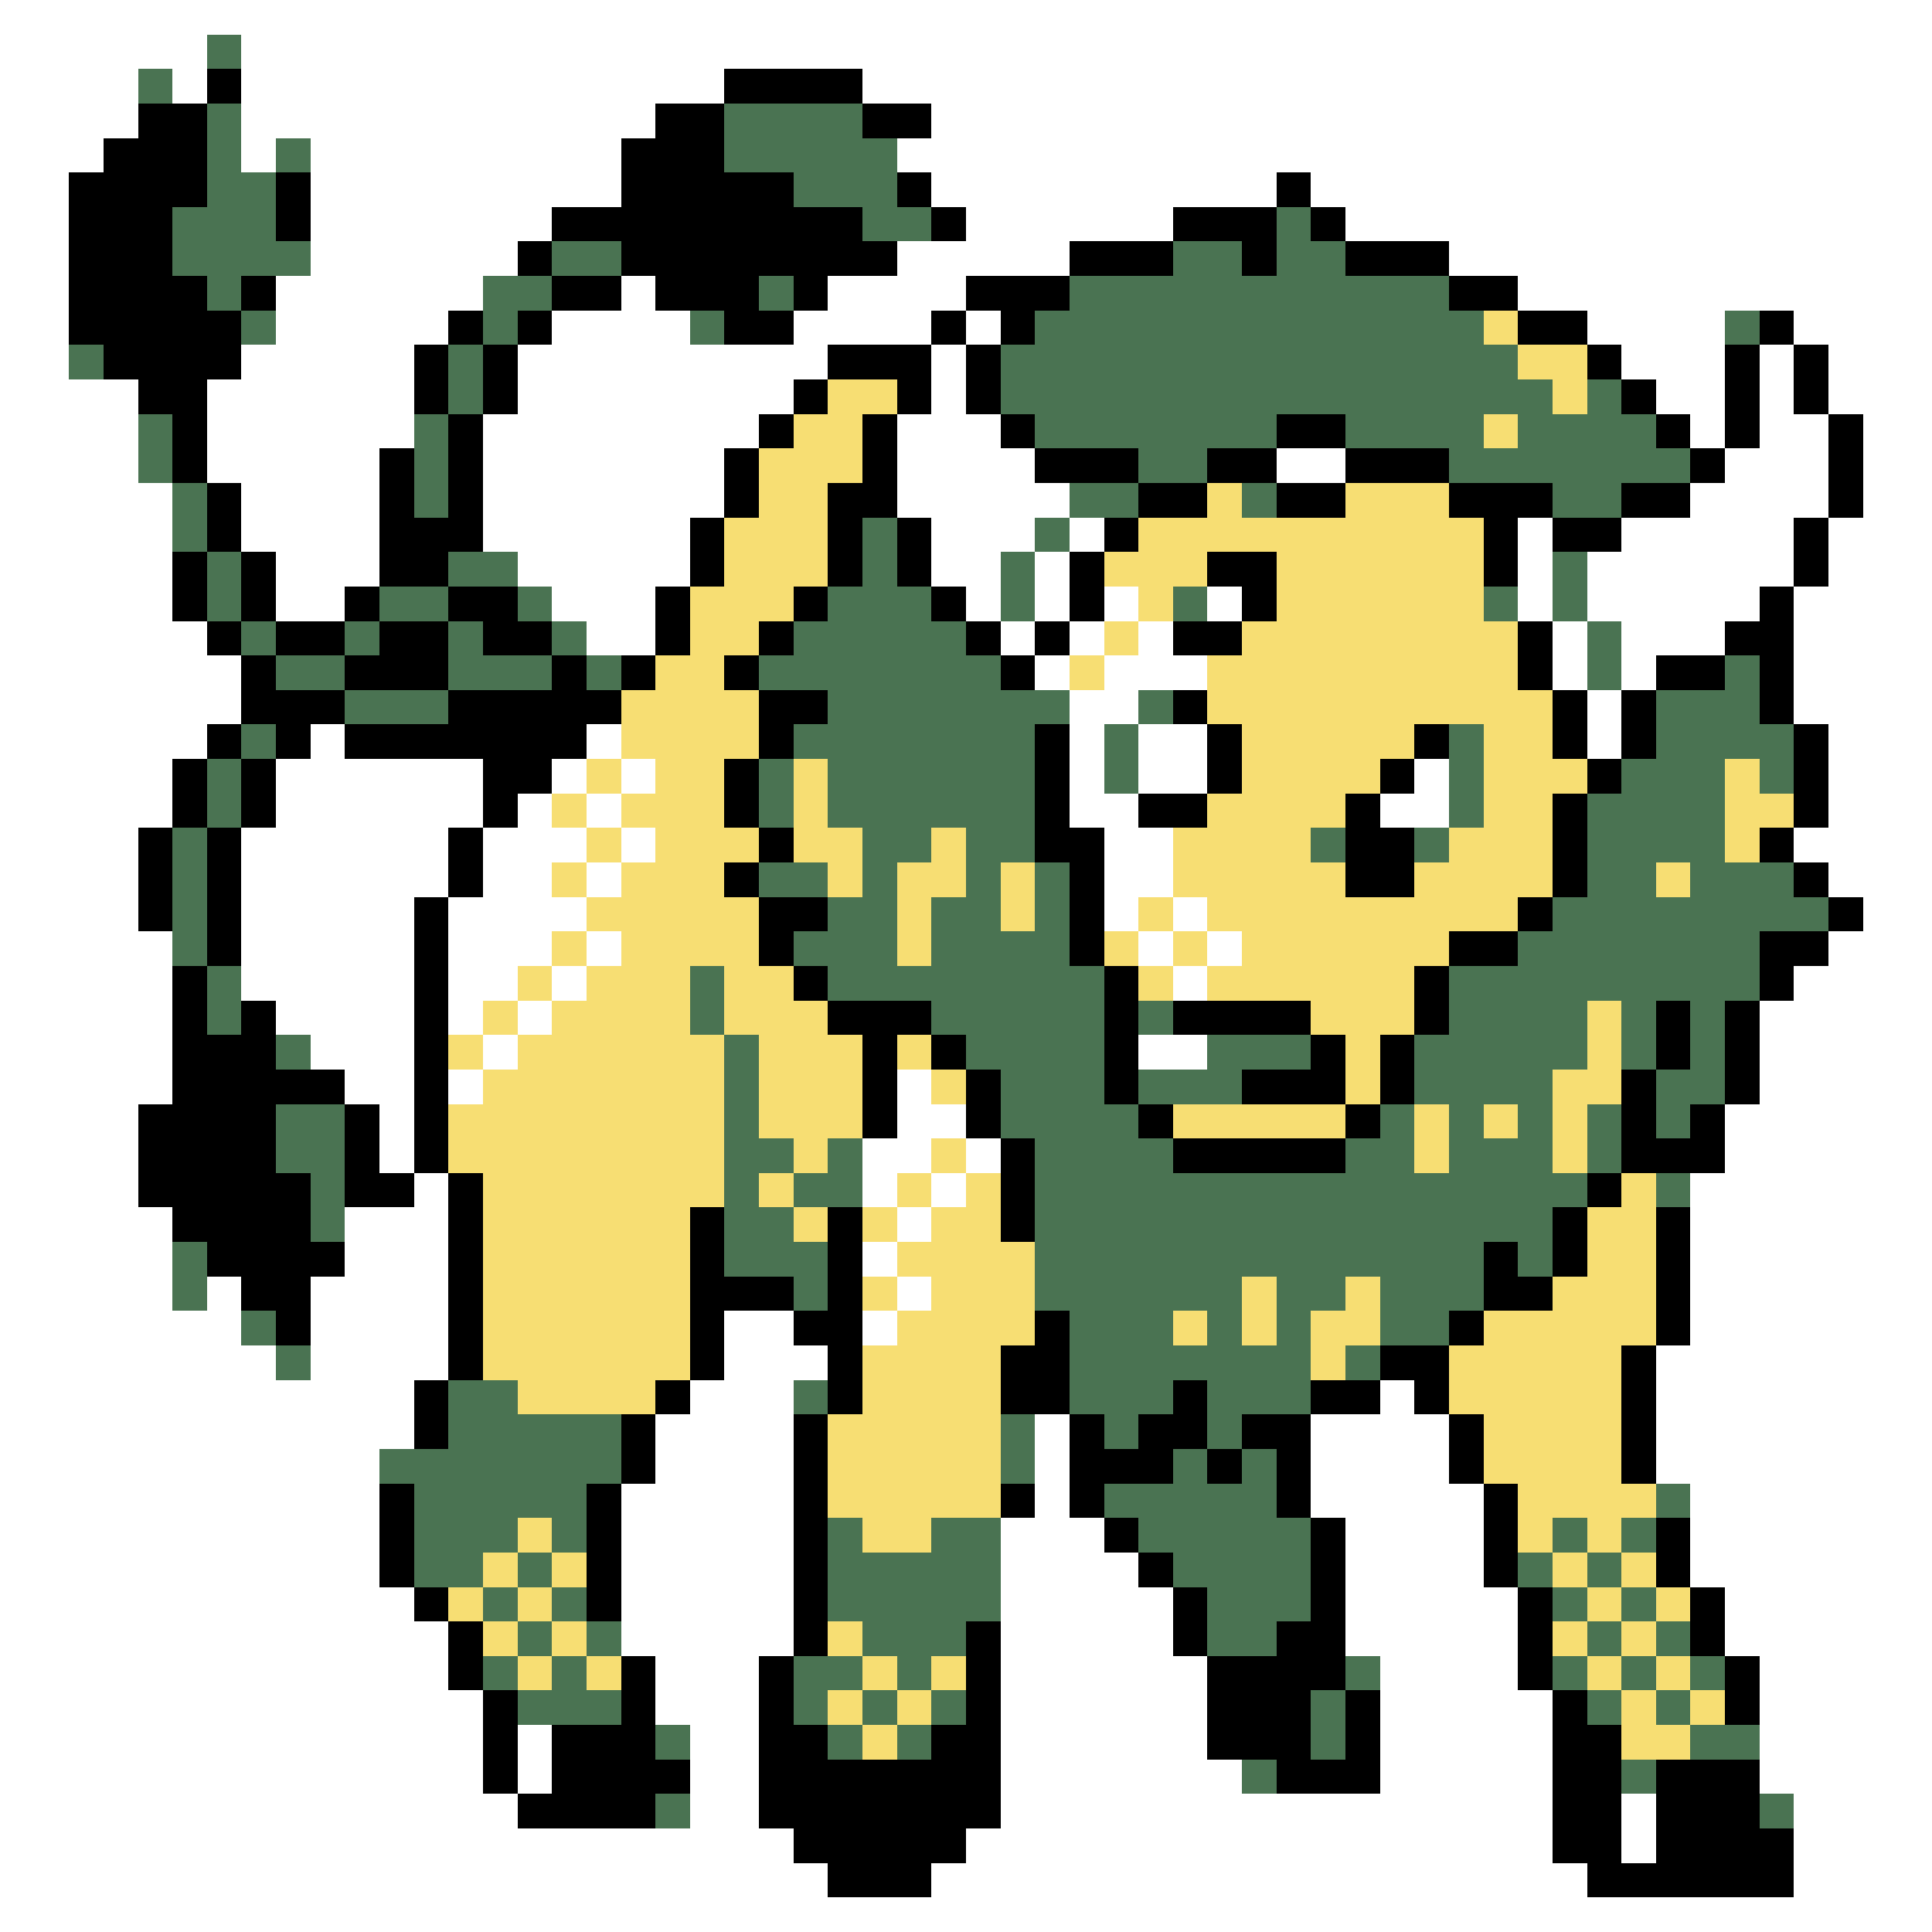 <svg xmlns="http://www.w3.org/2000/svg" viewBox="0 -0.5 56 56" shape-rendering="crispEdges">
<rect x="0" y="-0.5" width="56" height="56" fill="#333333" stroke="none"/>
<path stroke="#ffffff" d="M0 0h56M0 1h6M7 1h49M0 2h4M5 2h1M7 2h14M25 2h31M0 3h4M7 3h12M27 3h29M0 4h3M7 4h1M9 4h9M26 4h30M0 5h2M9 5h9M27 5h10M38 5h18M0 6h2M9 6h7M28 6h6M39 6h17M0 7h2M9 7h6M26 7h5M42 7h14M0 8h2M8 8h6M18 8h1M24 8h4M44 8h12M0 9h2M8 9h5M16 9h4M23 9h4M28 9h1M46 9h4M52 9h4M0 10h2M7 10h5M15 10h9M27 10h1M47 10h3M51 10h1M53 10h3M0 11h4M6 11h6M15 11h8M27 11h1M48 11h2M51 11h1M53 11h3M0 12h4M6 12h6M14 12h8M26 12h3M49 12h1M51 12h2M54 12h2M0 13h4M6 13h5M14 13h7M26 13h4M37 13h2M50 13h3M54 13h2M0 14h5M7 14h4M14 14h7M26 14h5M49 14h4M54 14h2M0 15h5M7 15h4M14 15h6M27 15h3M31 15h1M44 15h1M47 15h5M53 15h3M0 16h5M8 16h3M15 16h5M27 16h2M30 16h1M44 16h1M46 16h6M53 16h3M0 17h5M8 17h2M16 17h3M28 17h1M30 17h1M32 17h1M35 17h1M44 17h1M46 17h5M52 17h4M0 18h6M17 18h2M29 18h1M31 18h1M33 18h1M45 18h1M47 18h3M52 18h4M0 19h7M30 19h1M32 19h3M45 19h1M47 19h1M52 19h4M0 20h7M31 20h2M46 20h1M52 20h4M0 21h6M9 21h1M17 21h1M31 21h1M33 21h2M46 21h1M53 21h3M0 22h5M8 22h6M16 22h1M18 22h1M31 22h1M33 22h2M41 22h1M53 22h3M0 23h5M8 23h6M15 23h1M17 23h1M31 23h2M40 23h2M53 23h3M0 24h4M7 24h6M14 24h3M18 24h1M32 24h2M52 24h4M0 25h4M7 25h6M14 25h2M17 25h1M32 25h2M53 25h3M0 26h4M7 26h5M13 26h4M32 26h1M34 26h1M54 26h2M0 27h5M7 27h5M13 27h3M17 27h1M33 27h1M35 27h1M53 27h3M0 28h5M7 28h5M13 28h2M16 28h1M34 28h1M52 28h4M0 29h5M8 29h4M13 29h1M15 29h1M51 29h5M0 30h5M9 30h3M14 30h1M33 30h2M51 30h5M0 31h5M10 31h2M13 31h1M26 31h1M51 31h5M0 32h4M11 32h1M26 32h2M50 32h6M0 33h4M11 33h1M25 33h2M28 33h1M50 33h6M0 34h4M12 34h1M25 34h1M27 34h1M49 34h7M0 35h5M10 35h3M26 35h1M49 35h7M0 36h5M10 36h3M25 36h1M49 36h7M0 37h5M6 37h1M9 37h4M26 37h1M49 37h7M0 38h7M9 38h4M21 38h2M25 38h1M49 38h7M0 39h8M9 39h4M21 39h3M48 39h8M0 40h12M20 40h3M40 40h1M48 40h8M0 41h12M19 41h4M30 41h1M38 41h4M48 41h8M0 42h11M19 42h4M30 42h1M38 42h4M48 42h8M0 43h11M18 43h5M30 43h1M38 43h5M49 43h7M0 44h11M18 44h5M29 44h3M39 44h4M49 44h7M0 45h11M18 45h5M29 45h4M39 45h4M49 45h7M0 46h12M18 46h5M29 46h5M39 46h5M50 46h6M0 47h13M18 47h5M29 47h5M39 47h5M50 47h6M0 48h13M19 48h3M29 48h6M40 48h4M51 48h5M0 49h14M19 49h3M29 49h6M40 49h5M51 49h5M0 50h14M15 50h1M20 50h2M29 50h6M40 50h5M51 50h5M0 51h14M15 51h1M20 51h2M29 51h7M40 51h5M51 51h5M0 52h15M20 52h2M29 52h16M47 52h1M52 52h4M0 53h23M28 53h17M47 53h1M52 53h4M0 54h24M27 54h19M52 54h4M0 55h56" />
<path stroke="#4a7352" d="M6 1h1M4 2h1M6 3h1M21 3h4M6 4h1M8 4h1M21 4h5M6 5h2M23 5h3M5 6h3M25 6h2M37 6h1M5 7h4M16 7h2M34 7h2M37 7h2M6 8h1M14 8h2M22 8h1M31 8h11M7 9h1M14 9h1M20 9h1M30 9h13M50 9h1M2 10h1M13 10h1M29 10h15M13 11h1M29 11h16M46 11h1M4 12h1M12 12h1M30 12h7M39 12h4M44 12h4M4 13h1M12 13h1M33 13h2M42 13h7M5 14h1M12 14h1M31 14h2M36 14h1M45 14h2M5 15h1M25 15h1M30 15h1M6 16h1M13 16h2M25 16h1M29 16h1M45 16h1M6 17h1M11 17h2M15 17h1M24 17h3M29 17h1M34 17h1M43 17h1M45 17h1M7 18h1M10 18h1M13 18h1M16 18h1M23 18h5M46 18h1M8 19h2M13 19h3M17 19h1M22 19h7M46 19h1M50 19h1M10 20h3M24 20h7M33 20h1M48 20h3M7 21h1M23 21h7M32 21h1M42 21h1M48 21h4M6 22h1M22 22h1M24 22h6M32 22h1M42 22h1M47 22h3M51 22h1M6 23h1M22 23h1M24 23h6M42 23h1M46 23h4M5 24h1M25 24h2M28 24h2M38 24h1M41 24h1M46 24h4M5 25h1M22 25h2M25 25h1M28 25h1M30 25h1M46 25h2M49 25h3M5 26h1M24 26h2M27 26h2M30 26h1M45 26h8M5 27h1M23 27h3M27 27h4M44 27h7M6 28h1M20 28h1M24 28h8M42 28h9M6 29h1M20 29h1M27 29h5M33 29h1M42 29h4M47 29h1M49 29h1M8 30h1M21 30h1M28 30h4M35 30h3M41 30h5M47 30h1M49 30h1M21 31h1M29 31h3M33 31h3M41 31h4M48 31h2M8 32h2M21 32h1M29 32h4M40 32h1M42 32h1M44 32h1M46 32h1M48 32h1M8 33h2M21 33h2M24 33h1M30 33h4M39 33h2M42 33h3M46 33h1M9 34h1M21 34h1M23 34h2M30 34h16M48 34h1M9 35h1M21 35h2M30 35h15M5 36h1M21 36h3M30 36h13M44 36h1M5 37h1M23 37h1M30 37h6M37 37h2M40 37h3M7 38h1M31 38h3M35 38h1M37 38h1M40 38h2M8 39h1M31 39h7M39 39h1M13 40h2M23 40h1M31 40h3M35 40h3M13 41h5M29 41h1M32 41h1M35 41h1M11 42h7M29 42h1M34 42h1M36 42h1M12 43h5M32 43h5M48 43h1M12 44h3M16 44h1M24 44h1M27 44h2M33 44h5M45 44h1M47 44h1M12 45h2M15 45h1M24 45h5M34 45h4M44 45h1M46 45h1M14 46h1M16 46h1M24 46h5M35 46h3M45 46h1M47 46h1M15 47h1M17 47h1M25 47h3M35 47h2M46 47h1M48 47h1M14 48h1M16 48h1M23 48h2M26 48h1M39 48h1M45 48h1M47 48h1M49 48h1M15 49h3M23 49h1M25 49h1M27 49h1M38 49h1M46 49h1M48 49h1M19 50h1M24 50h1M26 50h1M38 50h1M49 50h2M36 51h1M47 51h1M19 52h1M51 52h1" />
<path stroke="#000000" d="M6 2h1M21 2h4M4 3h2M19 3h2M25 3h2M3 4h3M18 4h3M2 5h4M8 5h1M18 5h5M26 5h1M37 5h1M2 6h3M8 6h1M16 6h9M27 6h1M34 6h3M38 6h1M2 7h3M15 7h1M18 7h8M31 7h3M36 7h1M39 7h3M2 8h4M7 8h1M16 8h2M19 8h3M23 8h1M28 8h3M42 8h2M2 9h5M13 9h1M15 9h1M21 9h2M27 9h1M29 9h1M44 9h2M51 9h1M3 10h4M12 10h1M14 10h1M24 10h3M28 10h1M46 10h1M50 10h1M52 10h1M4 11h2M12 11h1M14 11h1M23 11h1M26 11h1M28 11h1M47 11h1M50 11h1M52 11h1M5 12h1M13 12h1M22 12h1M25 12h1M29 12h1M37 12h2M48 12h1M50 12h1M53 12h1M5 13h1M11 13h1M13 13h1M21 13h1M25 13h1M30 13h3M35 13h2M39 13h3M49 13h1M53 13h1M6 14h1M11 14h1M13 14h1M21 14h1M24 14h2M33 14h2M37 14h2M42 14h3M47 14h2M53 14h1M6 15h1M11 15h3M20 15h1M24 15h1M26 15h1M32 15h1M43 15h1M45 15h2M52 15h1M5 16h1M7 16h1M11 16h2M20 16h1M24 16h1M26 16h1M31 16h1M35 16h2M43 16h1M52 16h1M5 17h1M7 17h1M10 17h1M13 17h2M19 17h1M23 17h1M27 17h1M31 17h1M36 17h1M51 17h1M6 18h1M8 18h2M11 18h2M14 18h2M19 18h1M22 18h1M28 18h1M30 18h1M34 18h2M44 18h1M50 18h2M7 19h1M10 19h3M16 19h1M18 19h1M21 19h1M29 19h1M44 19h1M48 19h2M51 19h1M7 20h3M13 20h5M22 20h2M34 20h1M45 20h1M47 20h1M51 20h1M6 21h1M8 21h1M10 21h7M22 21h1M30 21h1M35 21h1M41 21h1M45 21h1M47 21h1M52 21h1M5 22h1M7 22h1M14 22h2M21 22h1M30 22h1M35 22h1M40 22h1M46 22h1M52 22h1M5 23h1M7 23h1M14 23h1M21 23h1M30 23h1M33 23h2M39 23h1M45 23h1M52 23h1M4 24h1M6 24h1M13 24h1M22 24h1M30 24h2M39 24h2M45 24h1M51 24h1M4 25h1M6 25h1M13 25h1M21 25h1M31 25h1M39 25h2M45 25h1M52 25h1M4 26h1M6 26h1M12 26h1M22 26h2M31 26h1M44 26h1M53 26h1M6 27h1M12 27h1M22 27h1M31 27h1M42 27h2M51 27h2M5 28h1M12 28h1M23 28h1M32 28h1M41 28h1M51 28h1M5 29h1M7 29h1M12 29h1M24 29h3M32 29h1M34 29h4M41 29h1M48 29h1M50 29h1M5 30h3M12 30h1M25 30h1M27 30h1M32 30h1M38 30h1M40 30h1M48 30h1M50 30h1M5 31h5M12 31h1M25 31h1M28 31h1M32 31h1M36 31h3M40 31h1M47 31h1M50 31h1M4 32h4M10 32h1M12 32h1M25 32h1M28 32h1M33 32h1M39 32h1M47 32h1M49 32h1M4 33h4M10 33h1M12 33h1M29 33h1M34 33h5M47 33h3M4 34h5M10 34h2M13 34h1M29 34h1M46 34h1M5 35h4M13 35h1M20 35h1M24 35h1M29 35h1M45 35h1M48 35h1M6 36h4M13 36h1M20 36h1M24 36h1M43 36h1M45 36h1M48 36h1M7 37h2M13 37h1M20 37h3M24 37h1M43 37h2M48 37h1M8 38h1M13 38h1M20 38h1M23 38h2M30 38h1M42 38h1M48 38h1M13 39h1M20 39h1M24 39h1M29 39h2M40 39h2M47 39h1M12 40h1M19 40h1M24 40h1M29 40h2M34 40h1M38 40h2M41 40h1M47 40h1M12 41h1M18 41h1M23 41h1M31 41h1M33 41h2M36 41h2M42 41h1M47 41h1M18 42h1M23 42h1M31 42h3M35 42h1M37 42h1M42 42h1M47 42h1M11 43h1M17 43h1M23 43h1M29 43h1M31 43h1M37 43h1M43 43h1M11 44h1M17 44h1M23 44h1M32 44h1M38 44h1M43 44h1M48 44h1M11 45h1M17 45h1M23 45h1M33 45h1M38 45h1M43 45h1M48 45h1M12 46h1M17 46h1M23 46h1M34 46h1M38 46h1M44 46h1M49 46h1M13 47h1M23 47h1M28 47h1M34 47h1M37 47h2M44 47h1M49 47h1M13 48h1M18 48h1M22 48h1M28 48h1M35 48h4M44 48h1M50 48h1M14 49h1M18 49h1M22 49h1M28 49h1M35 49h3M39 49h1M45 49h1M50 49h1M14 50h1M16 50h3M22 50h2M27 50h2M35 50h3M39 50h1M45 50h2M14 51h1M16 51h4M22 51h7M37 51h3M45 51h2M48 51h3M15 52h4M22 52h7M45 52h2M48 52h3M23 53h5M45 53h2M48 53h4M24 54h3M46 54h6" />
<path stroke="#f7de73" d="M43 9h1M44 10h2M24 11h2M45 11h1M23 12h2M43 12h1M22 13h3M22 14h2M35 14h1M39 14h3M21 15h3M33 15h10M21 16h3M32 16h3M37 16h6M20 17h3M33 17h1M37 17h6M20 18h2M32 18h1M36 18h8M19 19h2M31 19h1M35 19h9M18 20h4M35 20h10M18 21h4M36 21h5M43 21h2M17 22h1M19 22h2M23 22h1M36 22h4M43 22h3M50 22h1M16 23h1M18 23h3M23 23h1M35 23h4M43 23h2M50 23h2M17 24h1M19 24h3M23 24h2M27 24h1M34 24h4M42 24h3M50 24h1M16 25h1M18 25h3M24 25h1M26 25h2M29 25h1M34 25h5M41 25h4M48 25h1M17 26h5M26 26h1M29 26h1M33 26h1M35 26h9M16 27h1M18 27h4M26 27h1M32 27h1M34 27h1M36 27h6M15 28h1M17 28h3M21 28h2M33 28h1M35 28h6M14 29h1M16 29h4M21 29h3M38 29h3M46 29h1M13 30h1M15 30h6M22 30h3M26 30h1M39 30h1M46 30h1M14 31h7M22 31h3M27 31h1M39 31h1M45 31h2M13 32h8M22 32h3M34 32h5M41 32h1M43 32h1M45 32h1M13 33h8M23 33h1M27 33h1M41 33h1M45 33h1M14 34h7M22 34h1M26 34h1M28 34h1M47 34h1M14 35h6M23 35h1M25 35h1M27 35h2M46 35h2M14 36h6M26 36h4M46 36h2M14 37h6M25 37h1M27 37h3M36 37h1M39 37h1M45 37h3M14 38h6M26 38h4M34 38h1M36 38h1M38 38h2M43 38h5M14 39h6M25 39h4M38 39h1M42 39h5M15 40h4M25 40h4M42 40h5M24 41h5M43 41h4M24 42h5M43 42h4M24 43h5M44 43h4M15 44h1M25 44h2M44 44h1M46 44h1M14 45h1M16 45h1M45 45h1M47 45h1M13 46h1M15 46h1M46 46h1M48 46h1M14 47h1M16 47h1M24 47h1M45 47h1M47 47h1M15 48h1M17 48h1M25 48h1M27 48h1M46 48h1M48 48h1M24 49h1M26 49h1M47 49h1M49 49h1M25 50h1M47 50h2" />
</svg>